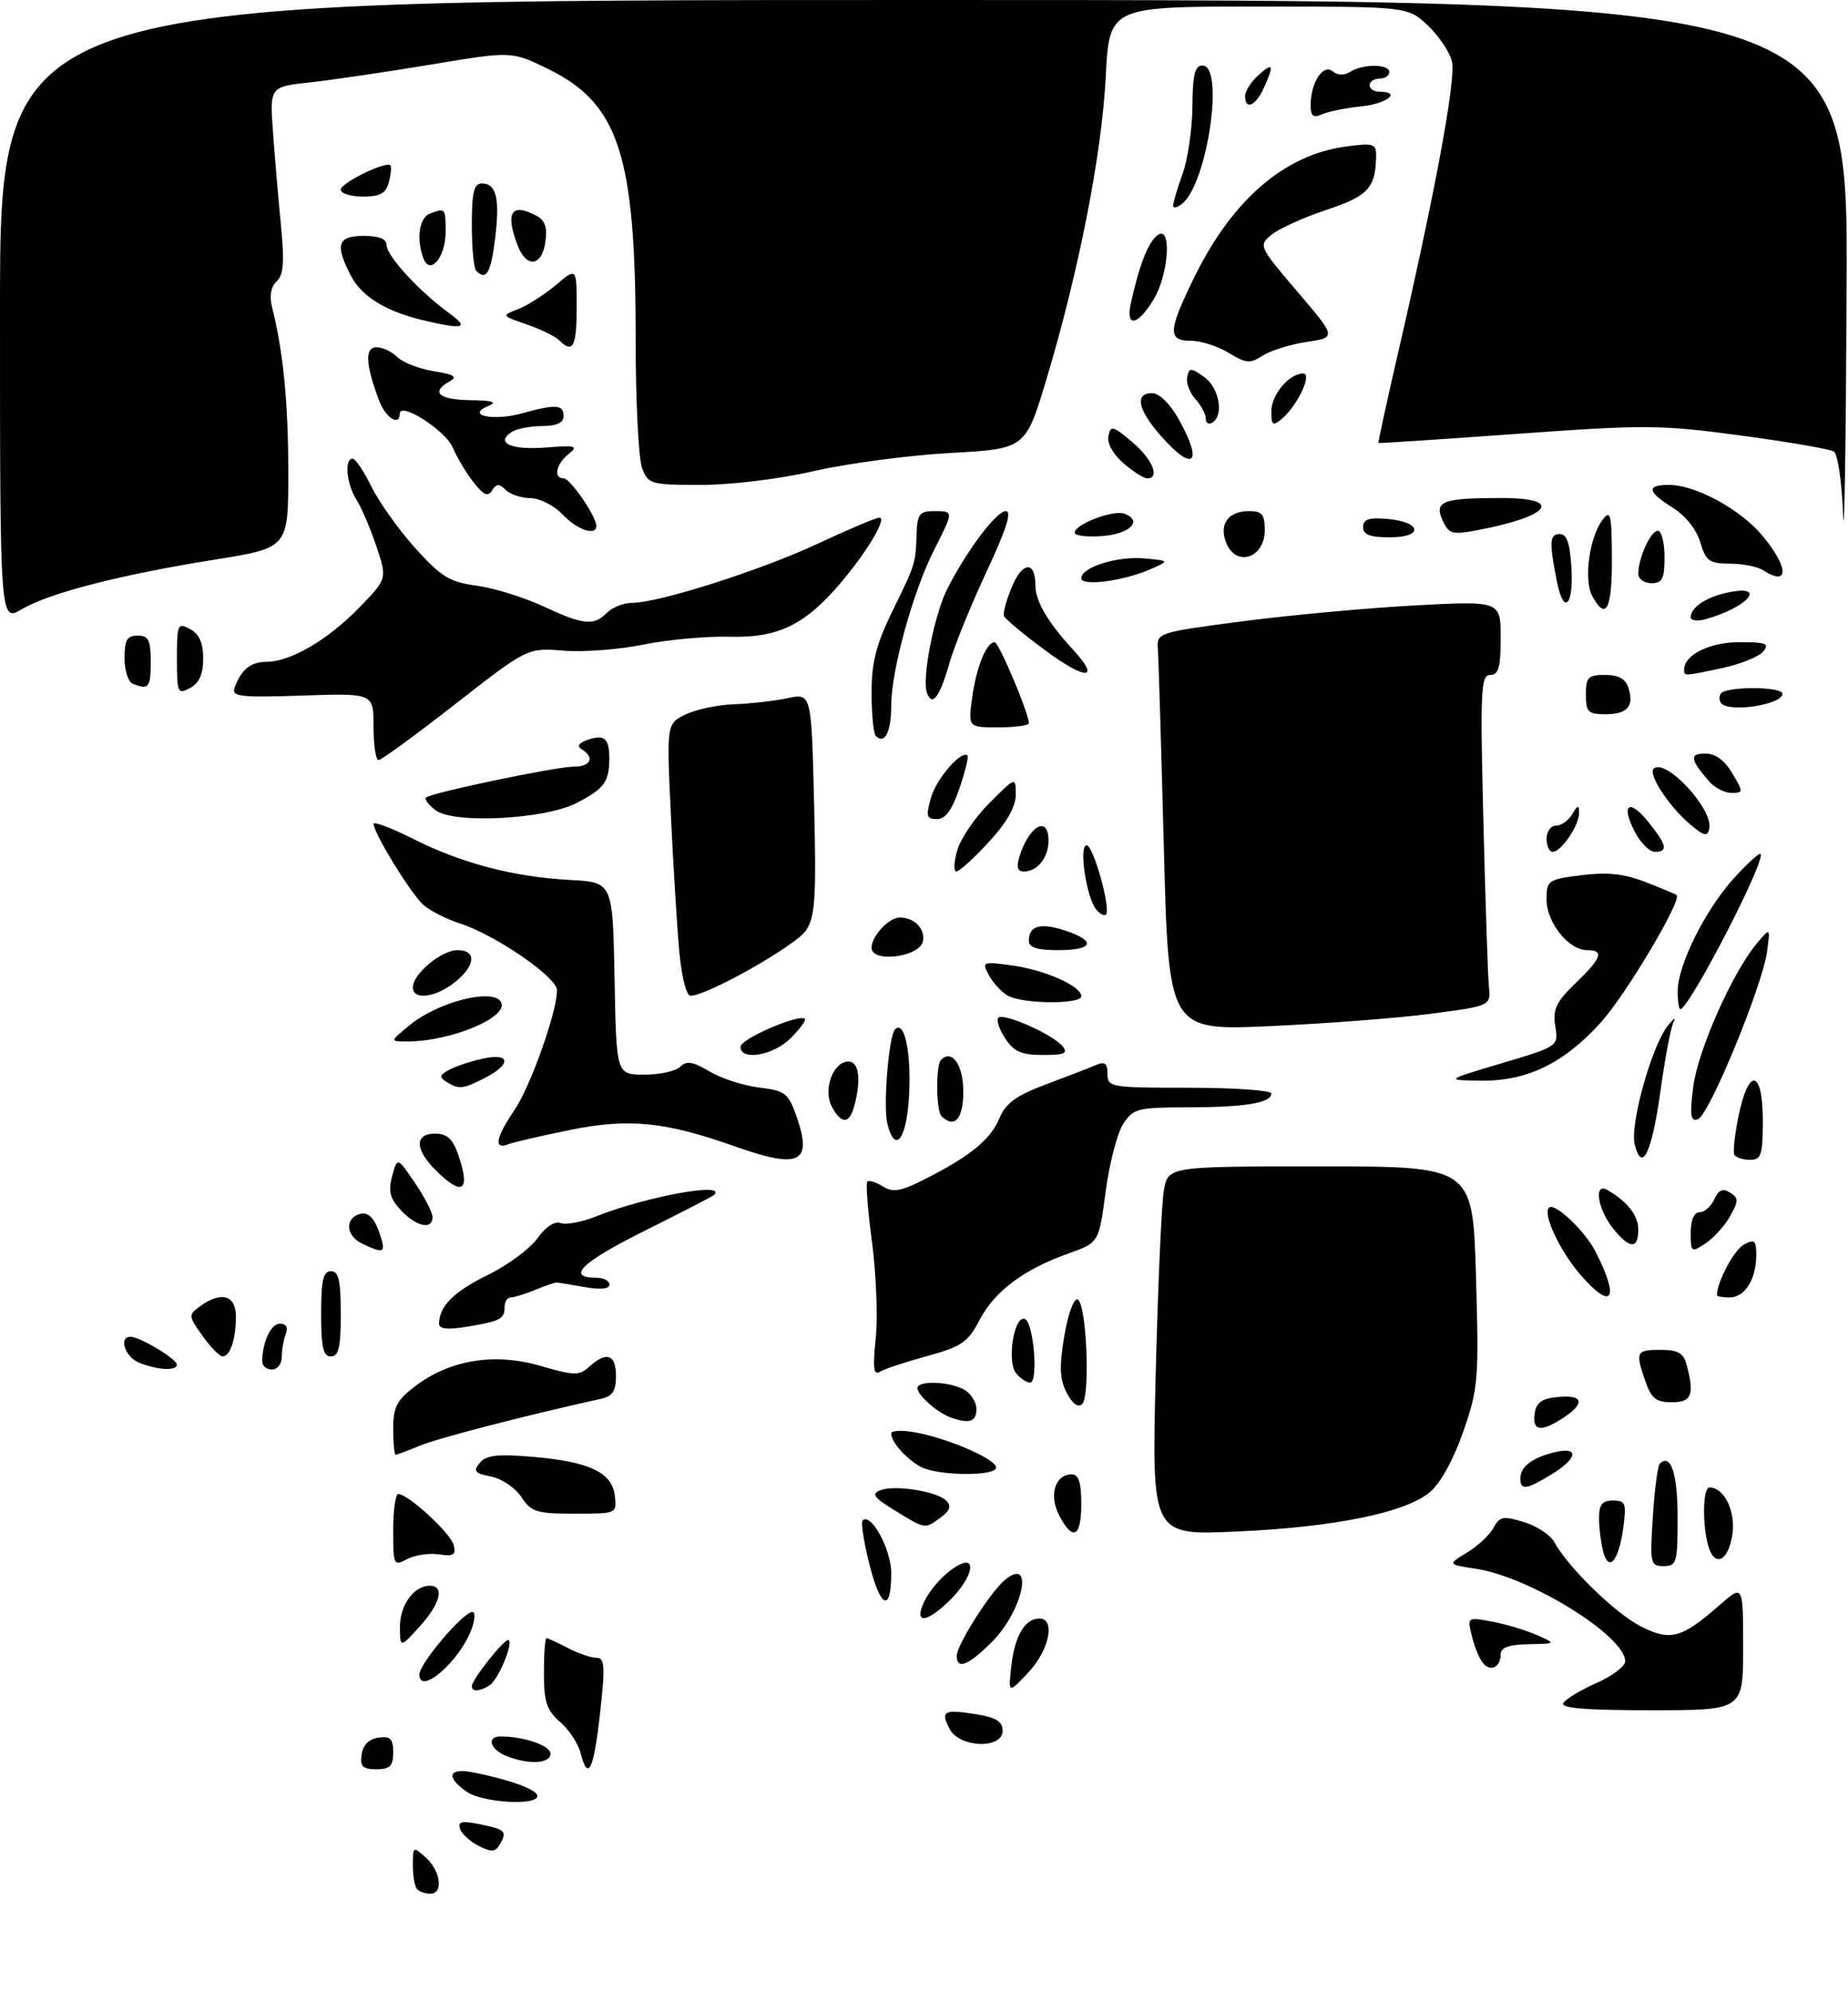 <?xml version="1.0" encoding="UTF-8" standalone="no"?>
<!DOCTYPE svg PUBLIC "-//W3C//DTD SVG 1.1//EN" "http://www.w3.org/Graphics/SVG/1.1/DTD/svg11.dtd" >
<svg xmlns="http://www.w3.org/2000/svg" xmlns:xlink="http://www.w3.org/1999/xlink" version="1.1" viewBox="0 0 282 304">
 <g >
 <path fill="currentColor"
d=" M 63.67 288.33 C 63.30 287.97 63.00 286.32 63.00 284.68 C 63.00 281.75 63.04 281.73 65.00 283.50 C 67.26 285.55 67.68 289.00 65.67 289.00 C 64.93 289.00 64.03 288.70 63.67 288.33 Z  M 73.06 281.71 C 71.74 281.04 70.45 279.87 70.20 279.10 C 69.83 278.00 70.46 277.84 73.04 278.36 C 77.11 279.17 77.41 279.45 76.33 281.38 C 75.62 282.65 75.05 282.71 73.06 281.71 Z  M 71.22 273.44 C 67.95 271.15 68.44 269.73 72.25 270.49 C 77.93 271.63 82.00 273.13 82.00 274.08 C 82.00 275.61 73.61 275.11 71.22 273.44 Z  M 55.18 267.75 C 55.39 266.30 56.30 265.39 57.75 265.18 C 59.58 264.92 60.00 265.34 60.00 267.43 C 60.00 269.52 59.52 270.00 57.43 270.00 C 55.34 270.00 54.92 269.58 55.18 267.75 Z  M 88.58 267.47 C 88.23 266.08 86.83 263.97 85.47 262.79 C 83.42 261.01 83.00 259.73 83.00 255.32 C 83.00 252.39 83.17 250.00 83.39 250.00 C 83.60 250.00 85.06 250.67 86.64 251.49 C 88.21 252.32 90.17 252.99 91.00 252.99 C 92.29 253.00 92.37 254.19 91.56 261.50 C 90.60 270.19 89.71 271.96 88.58 267.47 Z  M 77.25 267.97 C 74.78 266.97 74.20 265.00 76.38 265.00 C 79.97 265.00 84.00 266.39 84.00 267.62 C 84.00 269.17 80.67 269.34 77.25 267.97 Z  M 144.95 263.91 C 143.46 261.13 143.99 260.82 148.87 261.59 C 152.00 262.10 153.00 262.71 153.00 264.13 C 153.00 266.94 146.48 266.76 144.95 263.91 Z  M 238.57 259.89 C 238.95 259.27 241.23 257.90 243.63 256.84 C 246.03 255.78 248.00 254.29 248.00 253.53 C 248.00 249.66 233.44 240.64 225.19 239.40 C 220.88 238.75 220.88 238.75 223.87 236.93 C 225.52 235.93 227.35 234.22 227.92 233.14 C 228.85 231.40 229.38 231.31 232.55 232.28 C 234.52 232.88 236.60 234.26 237.18 235.33 C 239.21 239.12 246.46 246.19 250.35 248.18 C 254.89 250.50 256.61 250.04 262.38 244.97 C 266.00 241.79 266.00 241.79 266.00 251.40 C 266.00 261.00 266.00 261.00 251.94 261.00 C 241.87 261.00 238.08 260.68 238.57 259.89 Z  M 72.00 257.34 C 72.00 256.29 77.16 249.83 77.63 250.30 C 78.30 250.97 76.00 256.38 74.69 257.21 C 73.21 258.15 72.00 258.21 72.00 257.34 Z  M 154.33 254.21 C 154.86 249.61 156.41 247.00 158.62 247.00 C 161.11 247.00 160.11 251.86 156.92 255.23 C 153.85 258.50 153.85 258.50 154.33 254.21 Z  M 64.00 255.54 C 64.00 253.88 70.68 246.00 72.09 246.00 C 72.56 246.00 72.48 247.24 71.91 248.75 C 70.06 253.61 64.00 258.81 64.00 255.54 Z  M 226.25 253.74 C 225.71 253.06 224.97 251.21 224.59 249.63 C 223.90 246.77 223.92 246.76 227.67 247.47 C 229.74 247.85 232.80 248.77 234.47 249.50 C 237.50 250.84 237.50 250.84 233.25 250.92 C 230.25 250.98 229.00 251.43 229.00 252.44 C 229.00 254.47 227.41 255.22 226.25 253.74 Z  M 146.00 252.70 C 146.00 251.02 151.14 242.93 153.35 241.11 C 157.88 237.39 156.11 245.82 151.37 250.56 C 147.76 254.18 146.00 254.87 146.00 252.70 Z  M 61.03 248.32 C 61.00 244.99 63.15 242.00 65.57 242.00 C 67.89 242.00 67.21 244.73 64.03 248.23 C 61.06 251.50 61.06 251.50 61.03 248.32 Z  M 140.68 245.25 C 141.49 242.96 144.03 240.06 146.24 238.87 C 149.16 237.31 148.39 240.76 145.08 244.08 C 141.80 247.35 139.74 247.90 140.68 245.25 Z  M 132.68 238.76 C 131.81 235.35 131.35 232.32 131.64 232.03 C 132.90 230.77 136.00 236.47 136.00 240.05 C 136.00 246.14 134.38 245.51 132.68 238.76 Z  M 60.00 233.54 C 60.00 230.49 60.35 228.00 60.77 228.00 C 62.27 228.00 68.76 233.96 69.23 235.78 C 69.63 237.29 69.23 237.54 66.97 237.21 C 65.46 236.99 63.28 237.32 62.11 237.94 C 60.08 239.03 60.00 238.86 60.00 233.54 Z  M 244.65 236.82 C 244.31 235.54 244.02 233.26 244.01 231.75 C 244.00 229.61 244.47 229.00 246.13 229.00 C 248.05 229.00 248.21 229.41 247.71 233.12 C 247.03 238.19 245.51 240.03 244.65 236.82 Z  M 252.22 231.48 C 252.48 227.35 252.96 223.70 253.28 223.38 C 254.95 221.71 256.00 224.87 256.00 231.56 C 256.00 238.49 255.85 239.00 253.87 239.00 C 251.84 239.00 251.76 238.64 252.22 231.48 Z  M 260.63 235.75 C 259.74 232.43 259.87 227.00 260.85 227.00 C 263.14 227.00 264.92 230.71 264.34 234.30 C 263.67 238.41 261.56 239.23 260.63 235.75 Z  M 161.61 231.22 C 160.03 228.15 161.01 225.00 163.55 225.00 C 164.60 225.00 165.00 226.24 165.00 229.50 C 165.00 234.63 163.71 235.28 161.61 231.22 Z  M 176.35 209.91 C 176.69 196.48 177.24 183.81 177.59 181.75 C 178.22 178.00 178.22 178.00 201.48 178.00 C 224.74 178.00 224.74 178.00 225.23 194.75 C 225.69 210.59 225.58 211.88 223.28 218.50 C 221.80 222.76 219.81 226.37 218.19 227.72 C 214.45 230.86 203.63 233.06 188.62 233.73 C 175.75 234.31 175.75 234.31 176.35 209.91 Z  M 136.55 230.51 C 133.32 228.53 132.92 227.97 134.35 227.42 C 136.58 226.57 143.00 227.59 144.41 229.03 C 145.20 229.83 144.96 230.53 143.56 231.57 C 141.11 233.38 141.25 233.40 136.55 230.51 Z  M 79.57 228.47 C 78.66 227.07 76.57 225.66 74.94 225.34 C 72.44 224.84 72.16 224.51 73.21 223.25 C 74.18 222.07 75.92 221.87 81.22 222.32 C 89.92 223.05 93.40 224.69 93.82 228.26 C 94.13 231.00 94.13 231.00 87.68 231.00 C 81.88 231.00 81.06 230.74 79.57 228.47 Z  M 232.00 225.62 C 232.00 223.83 233.83 222.44 237.25 221.62 C 241.03 220.72 240.76 222.57 236.75 225.01 C 232.90 227.36 232.00 227.47 232.00 225.62 Z  M 140.50 223.85 C 138.26 222.62 136.00 220.07 136.00 218.76 C 136.00 218.29 137.69 218.22 139.75 218.61 C 144.82 219.55 152.00 222.69 152.00 223.96 C 152.00 225.33 143.05 225.24 140.50 223.85 Z  M 60.00 218.05 C 60.00 214.76 60.55 213.68 63.31 211.58 C 68.62 207.53 75.44 206.40 82.41 208.43 C 87.67 209.96 88.37 209.97 89.93 208.56 C 92.56 206.18 94.00 206.69 94.00 209.98 C 94.00 212.26 93.47 213.08 91.75 213.46 C 80.37 215.97 66.88 219.46 64.13 220.60 C 62.27 221.37 60.59 222.00 60.38 222.00 C 60.17 222.00 60.00 220.22 60.00 218.05 Z  M 234.18 215.75 C 234.43 214.03 235.26 213.43 237.75 213.19 C 241.62 212.81 241.94 214.15 238.54 216.38 C 235.15 218.60 233.80 218.41 234.18 215.75 Z  M 145.00 216.29 C 142.99 215.55 140.00 212.89 140.00 211.85 C 140.00 210.66 144.74 210.79 147.07 212.04 C 148.13 212.60 149.00 213.95 149.00 215.04 C 149.00 216.99 147.87 217.34 145.00 216.29 Z  M 162.79 212.58 C 161.71 210.51 161.62 208.63 162.40 203.95 C 162.96 200.56 163.85 198.11 164.44 198.31 C 165.79 198.76 166.41 212.99 165.14 214.26 C 164.53 214.87 163.68 214.26 162.79 212.58 Z  M 251.10 210.85 C 249.51 206.29 249.65 206.00 253.38 206.00 C 256.05 206.00 256.90 206.48 257.37 208.25 C 258.60 212.85 258.15 214.00 255.10 214.00 C 252.74 214.00 251.99 213.41 251.10 210.85 Z  M 155.06 209.58 C 153.61 207.82 154.72 200.74 156.37 201.28 C 157.73 201.73 158.50 211.00 157.18 211.00 C 156.66 211.00 155.71 210.36 155.06 209.58 Z  M 133.63 204.26 C 133.97 201.04 133.71 194.44 133.07 189.59 C 132.42 184.74 132.10 180.57 132.35 180.32 C 132.60 180.07 133.66 180.40 134.71 181.05 C 136.26 182.02 137.43 181.83 141.06 179.99 C 148.03 176.46 151.12 173.95 152.49 170.70 C 153.47 168.35 155.04 167.20 159.63 165.48 C 162.86 164.27 166.29 162.95 167.25 162.53 C 168.60 161.96 169.00 162.27 169.00 163.89 C 169.00 165.92 169.46 166.00 181.50 166.00 C 188.38 166.00 194.00 166.40 194.00 166.88 C 194.00 168.32 190.04 168.97 181.27 168.99 C 173.60 169.00 172.94 169.17 171.40 171.51 C 170.50 172.89 169.29 177.54 168.72 181.83 C 167.69 189.64 167.69 189.64 163.03 191.30 C 156.23 193.71 151.77 197.05 149.48 201.44 C 147.71 204.84 146.75 205.50 141.47 206.95 C 138.18 207.85 134.92 208.93 134.25 209.35 C 133.31 209.93 133.16 208.75 133.63 204.26 Z  M 21.25 207.97 C 19.08 207.10 18.04 204.00 19.92 204.00 C 21.33 204.00 26.99 207.40 26.99 208.25 C 27.00 209.24 24.06 209.10 21.25 207.97 Z  M 40.01 207.75 C 40.05 204.76 41.35 202.00 42.72 202.00 C 43.67 202.00 43.99 202.58 43.61 203.58 C 43.27 204.45 43.00 206.03 43.00 207.08 C 43.00 208.14 42.33 209.00 41.50 209.00 C 40.67 209.00 40.01 208.44 40.01 207.75 Z  M 30.90 203.86 C 28.74 200.82 28.72 200.67 30.52 199.36 C 33.75 197.00 36.00 197.64 36.00 200.92 C 36.00 204.36 35.12 207.00 33.96 207.00 C 33.51 207.00 32.13 205.59 30.90 203.86 Z  M 49.00 200.50 C 49.00 195.39 49.32 194.00 50.50 194.00 C 51.68 194.00 52.00 195.39 52.00 200.50 C 52.00 205.61 51.68 207.00 50.50 207.00 C 49.32 207.00 49.00 205.61 49.00 200.50 Z  M 67.00 202.02 C 67.00 199.36 69.25 197.11 74.44 194.57 C 77.47 193.09 80.88 190.57 82.01 188.98 C 83.27 187.22 84.64 186.31 85.54 186.65 C 86.34 186.96 88.77 186.51 90.92 185.65 C 98.57 182.59 111.17 180.30 108.92 182.39 C 108.69 182.60 103.87 185.09 98.21 187.91 C 88.66 192.69 86.33 195.00 91.06 195.00 C 92.13 195.00 93.00 195.47 93.00 196.05 C 93.00 196.71 91.62 196.84 89.25 196.42 C 87.19 196.06 85.28 195.74 85.00 195.72 C 84.72 195.69 83.23 196.20 81.68 196.84 C 80.14 197.48 78.45 198.00 77.93 198.00 C 77.42 198.00 77.00 198.65 77.00 199.44 C 77.00 201.30 76.38 201.62 71.25 202.47 C 68.30 202.96 67.00 202.82 67.00 202.02 Z  M 241.31 194.70 C 238.10 191.05 235.37 185.29 236.37 184.30 C 237.21 183.45 241.85 187.83 243.47 191.00 C 247.17 198.23 246.07 200.12 241.31 194.70 Z  M 262.00 197.65 C 262.00 195.65 264.62 190.74 266.11 189.94 C 267.74 189.07 268.00 189.29 268.00 191.53 C 268.00 195.21 266.26 198.00 263.96 198.00 C 262.88 198.00 262.00 197.84 262.00 197.65 Z  M 55.21 189.76 C 52.66 188.54 52.62 185.70 55.15 185.21 C 56.20 185.01 57.14 185.97 57.83 187.95 C 58.98 191.25 58.70 191.44 55.21 189.76 Z  M 258.00 188.12 C 258.00 186.17 258.51 185.00 259.35 185.00 C 260.09 185.00 261.10 184.11 261.60 183.03 C 262.26 181.57 262.90 181.30 264.00 182.00 C 265.33 182.84 265.33 183.25 264.00 185.62 C 263.18 187.08 261.49 188.95 260.25 189.76 C 258.08 191.19 258.00 191.13 258.00 188.12 Z  M 246.07 187.37 C 243.77 184.44 243.20 180.43 245.25 181.59 C 248.32 183.34 250.00 185.49 250.00 187.65 C 250.00 190.73 248.64 190.62 246.07 187.37 Z  M 61.20 184.72 C 59.51 182.91 59.22 181.82 59.84 179.50 C 60.63 176.56 60.63 176.56 63.31 180.51 C 64.79 182.69 66.00 185.03 66.00 185.73 C 66.00 187.73 63.55 187.21 61.20 184.72 Z  M 66.45 178.55 C 63.28 175.38 63.26 173.00 66.40 173.00 C 68.20 173.00 69.08 173.80 69.90 176.15 C 71.87 181.80 70.59 182.69 66.45 178.55 Z  M 112.18 174.96 C 101.55 171.19 95.97 170.62 87.10 172.42 C 82.65 173.32 78.33 174.32 77.51 174.64 C 75.30 175.48 75.66 173.59 78.51 169.40 C 80.97 165.77 85.00 154.41 85.00 151.11 C 85.00 149.14 75.58 142.66 70.21 140.94 C 68.17 140.28 65.66 139.02 64.63 138.12 C 62.77 136.50 57.03 127.17 57.01 125.74 C 57.00 125.32 59.71 126.34 63.03 128.01 C 70.41 131.74 78.42 133.84 87.00 134.29 C 93.50 134.64 93.50 134.64 93.78 149.32 C 94.05 164.00 94.05 164.00 98.33 164.00 C 100.68 164.00 103.14 163.46 103.81 162.79 C 104.76 161.84 105.73 162.00 108.26 163.51 C 110.04 164.57 113.46 165.68 115.85 165.97 C 119.86 166.46 120.30 166.81 121.59 170.50 C 124.01 177.48 121.98 178.44 112.18 174.96 Z  M 249.45 174.66 C 248.69 171.62 252.06 159.54 254.53 156.50 C 255.42 155.40 255.81 155.15 255.39 155.95 C 254.97 156.75 254.08 161.42 253.41 166.31 C 252.09 175.89 250.57 179.11 249.45 174.66 Z  M 264.67 176.25 C 264.42 175.84 264.71 173.14 265.31 170.25 C 266.85 162.81 269.00 163.24 269.00 171.00 C 269.00 176.27 268.76 177.00 267.06 177.00 C 265.99 177.00 264.92 176.66 264.67 176.25 Z  M 135.41 171.49 C 134.74 168.82 135.62 158.05 136.59 157.08 C 137.95 155.71 138.99 160.17 138.76 166.42 C 138.49 173.64 136.65 176.43 135.41 171.49 Z  M 126.93 168.87 C 125.55 166.29 127.14 162.00 129.48 162.00 C 131.08 162.00 131.44 164.76 130.37 168.75 C 129.61 171.57 128.40 171.62 126.93 168.87 Z  M 143.67 170.33 C 142.84 169.51 142.78 162.55 143.60 161.74 C 145.28 160.06 147.00 162.52 147.00 166.61 C 147.00 170.76 145.63 172.29 143.67 170.33 Z  M 258.38 165.88 C 259.07 160.36 264.34 148.45 268.07 144.00 C 270.16 141.50 270.16 141.50 269.64 145.26 C 268.91 150.55 260.79 170.24 259.10 170.80 C 257.97 171.18 257.83 170.25 258.38 165.88 Z  M 68.11 165.09 C 66.99 164.38 67.08 164.03 68.61 163.23 C 69.65 162.68 71.96 161.92 73.75 161.54 C 77.89 160.65 78.07 162.40 74.05 164.47 C 70.66 166.23 70.02 166.30 68.11 165.09 Z  M 229.16 162.26 C 237.82 159.68 237.82 159.68 237.33 156.59 C 236.93 154.03 237.45 152.91 240.42 150.05 C 244.43 146.19 244.85 145.00 242.17 145.00 C 239.38 145.00 236.00 140.78 236.00 137.30 C 236.00 134.34 236.19 134.21 241.35 133.56 C 245.30 133.07 247.84 133.34 251.10 134.61 C 253.52 135.55 255.65 136.44 255.84 136.59 C 256.74 137.28 248.18 151.70 244.32 155.99 C 238.68 162.27 233.00 165.02 225.93 164.92 C 220.50 164.84 220.50 164.84 229.16 162.26 Z  M 113.00 159.74 C 113.00 158.55 121.99 154.66 122.82 155.49 C 123.04 155.70 122.06 157.03 120.65 158.44 C 118.00 161.09 113.00 161.95 113.00 159.74 Z  M 153.39 158.47 C 152.48 157.08 152.01 155.66 152.35 155.31 C 153.14 154.52 160.63 157.85 162.13 159.65 C 163.03 160.74 162.47 161.00 159.15 161.00 C 155.86 161.00 154.72 160.50 153.39 158.47 Z  M 62.50 156.46 C 66.79 152.92 75.12 150.77 76.42 152.87 C 77.84 155.17 68.83 158.97 62.00 158.94 C 59.50 158.93 59.50 158.93 62.50 156.46 Z  M 177.60 129.40 C 177.20 114.06 176.79 100.38 176.69 99.02 C 176.50 96.57 176.69 96.51 189.50 94.83 C 196.65 93.89 208.46 92.80 215.75 92.40 C 229.00 91.69 229.00 91.69 229.00 97.34 C 229.00 101.86 228.68 103.00 227.40 103.00 C 225.97 103.00 225.86 105.31 226.36 125.25 C 226.66 137.49 227.04 148.85 227.20 150.50 C 227.50 153.50 227.50 153.50 218.50 154.69 C 213.55 155.35 202.49 156.20 193.91 156.59 C 178.33 157.30 178.33 157.30 177.60 129.40 Z  M 256.01 151.25 C 256.02 147.29 260.20 138.89 264.54 134.08 C 266.60 131.81 268.45 130.11 268.65 130.32 C 269.54 131.21 257.76 154.00 256.41 154.00 C 256.19 154.00 256.00 152.76 256.01 151.25 Z  M 153.76 151.93 C 152.81 151.37 151.52 149.97 150.90 148.81 C 149.80 146.77 149.92 146.72 154.40 147.33 C 159.46 148.02 165.00 150.48 165.00 152.03 C 165.00 153.31 156.00 153.23 153.76 151.93 Z  M 63.00 150.67 C 63.00 148.64 67.37 145.00 69.81 145.00 C 72.79 145.00 72.57 147.40 69.37 149.93 C 66.39 152.27 63.00 152.67 63.00 150.67 Z  M 103.66 145.25 C 103.32 141.54 102.74 132.19 102.38 124.48 C 101.71 110.45 101.71 110.45 104.61 109.04 C 106.20 108.26 109.53 107.56 112.00 107.48 C 114.47 107.39 118.15 106.98 120.16 106.55 C 123.82 105.77 123.82 105.77 124.23 122.63 C 124.58 137.08 124.40 139.86 122.99 142.00 C 121.49 144.27 108.04 151.90 105.39 151.97 C 104.75 151.99 104.03 149.17 103.66 145.25 Z  M 133.00 144.63 C 133.00 142.85 135.67 139.99 137.32 140.02 C 139.54 140.04 141.20 141.74 140.84 143.62 C 140.38 146.06 133.00 147.01 133.00 144.63 Z  M 157.00 143.56 C 157.00 141.27 158.77 140.77 162.52 142.01 C 167.35 143.60 166.87 145.00 161.50 145.00 C 158.25 145.00 157.00 144.60 157.00 143.56 Z  M 167.26 138.77 C 165.77 136.94 164.60 129.00 165.81 129.00 C 166.85 129.00 169.57 138.77 168.76 139.58 C 168.50 139.84 167.82 139.47 167.26 138.77 Z  M 146.07 129.77 C 146.58 127.99 148.79 124.73 151.00 122.53 C 155.00 118.53 155.00 118.53 155.00 121.29 C 155.00 123.13 153.63 125.53 150.87 128.52 C 148.60 130.99 146.38 133.00 145.94 133.00 C 145.50 133.00 145.56 131.55 146.07 129.77 Z  M 155.56 130.75 C 157.02 125.98 160.00 124.34 160.00 128.30 C 160.00 130.88 158.30 133.00 156.23 133.00 C 155.28 133.00 155.07 132.32 155.56 130.75 Z  M 236.00 128.00 C 236.00 126.90 236.65 126.00 237.45 126.00 C 238.25 126.00 239.36 125.21 239.92 124.25 C 240.74 122.84 240.95 122.80 240.97 124.03 C 241.01 125.90 238.24 130.00 236.94 130.00 C 236.42 130.00 236.00 129.10 236.00 128.00 Z  M 249.45 126.91 C 247.28 122.70 248.63 121.81 251.58 125.50 C 254.37 128.97 254.58 130.00 252.53 130.00 C 251.71 130.00 250.33 128.61 249.45 126.91 Z  M 257.85 125.75 C 254.69 123.07 251.49 118.18 252.33 117.33 C 254.10 115.57 261.47 123.48 260.83 126.45 C 260.56 127.73 260.04 127.61 257.85 125.75 Z  M 66.50 123.67 C 65.40 122.84 64.73 121.96 65.00 121.71 C 65.81 120.98 84.82 117.00 87.53 117.00 C 90.13 117.00 90.81 115.62 88.82 114.39 C 88.01 113.89 88.24 113.43 89.57 112.95 C 92.21 111.99 93.00 112.65 92.98 115.81 C 92.96 119.33 92.21 120.35 88.00 122.54 C 83.20 125.03 69.28 125.76 66.50 123.67 Z  M 142.06 121.75 C 142.88 118.84 146.73 114.40 147.64 115.31 C 147.83 115.50 147.28 117.76 146.40 120.33 C 145.28 123.62 144.27 125.00 142.98 125.00 C 141.38 125.00 141.26 124.57 142.06 121.75 Z  M 260.81 119.25 C 257.89 115.86 257.77 115.00 260.23 115.00 C 261.77 115.00 263.17 116.02 264.34 118.00 C 266.06 120.90 266.05 121.00 264.21 121.00 C 263.17 121.00 261.63 120.21 260.81 119.25 Z  M 57.00 110.89 C 57.00 105.78 57.00 105.78 46.12 106.15 C 36.75 106.47 35.32 106.31 35.78 105.01 C 36.77 102.21 38.23 101.00 40.66 101.00 C 44.31 101.00 50.00 97.68 54.79 92.75 C 59.09 88.33 59.09 88.33 57.45 83.42 C 56.55 80.71 55.18 77.50 54.41 76.29 C 52.88 73.89 52.51 70.00 53.80 70.00 C 54.24 70.00 55.53 71.91 56.67 74.25 C 57.81 76.59 60.81 80.80 63.34 83.62 C 67.32 88.04 68.60 88.82 72.72 89.38 C 75.35 89.73 79.91 91.14 82.85 92.51 C 89.06 95.40 90.59 95.55 92.64 93.50 C 93.47 92.67 95.19 92.00 96.46 92.00 C 100.53 92.00 116.21 87.00 124.88 82.93 C 129.50 80.77 133.69 79.00 134.19 79.00 C 135.42 79.00 132.29 84.25 128.23 89.02 C 122.80 95.40 118.69 97.38 111.29 97.17 C 107.77 97.08 101.88 97.62 98.19 98.37 C 94.51 99.13 89.03 99.54 86.00 99.30 C 80.50 98.85 80.50 98.85 69.51 107.42 C 63.47 112.14 58.18 116.00 57.76 116.00 C 57.34 116.00 57.00 113.70 57.00 110.89 Z  M 133.64 112.31 C 133.29 111.95 133.00 108.99 133.00 105.73 C 133.00 101.06 133.69 98.36 136.24 93.14 C 139.74 85.98 139.71 86.08 139.88 81.25 C 139.98 78.48 140.37 78.00 142.50 78.00 C 145.57 78.00 145.57 77.95 142.53 83.94 C 139.31 90.29 136.00 102.33 136.00 107.67 C 136.00 111.70 135.00 113.67 133.64 112.31 Z  M 148.35 106.46 C 148.99 101.78 150.53 97.99 151.79 98.01 C 152.43 98.03 157.00 108.85 157.00 110.36 C 157.00 110.71 154.91 111.00 152.36 111.00 C 147.73 111.00 147.73 111.00 148.35 106.46 Z  M 242.00 106.00 C 242.00 103.35 242.34 103.00 244.93 103.00 C 246.98 103.00 248.06 103.60 248.50 104.99 C 249.39 107.81 248.34 109.00 244.94 109.00 C 242.34 109.00 242.00 108.65 242.00 106.00 Z  M 262.69 107.36 C 262.34 107.01 262.29 106.33 262.59 105.86 C 263.29 104.72 272.00 104.74 272.00 105.88 C 272.00 107.51 264.10 108.77 262.69 107.36 Z  M 141.46 105.77 C 140.63 103.60 142.57 93.74 144.60 89.77 C 147.61 83.91 152.06 78.00 153.48 78.00 C 154.45 78.00 153.56 80.79 150.54 87.25 C 148.17 92.34 145.65 98.53 144.94 101.00 C 143.41 106.38 142.29 107.92 141.46 105.77 Z  M 27.00 100.50 C 27.00 95.24 27.11 94.99 29.00 96.00 C 30.40 96.75 31.00 98.09 31.00 100.50 C 31.00 102.91 30.40 104.25 29.00 105.00 C 27.11 106.01 27.00 105.76 27.00 100.50 Z  M 20.25 104.34 C 19.56 104.06 19.00 102.30 19.00 100.42 C 19.00 97.67 19.39 97.00 21.00 97.00 C 22.67 97.00 23.00 97.67 23.00 101.00 C 23.00 104.95 22.69 105.32 20.25 104.34 Z  M 159.50 99.25 C 156.20 96.81 153.36 94.45 153.20 94.00 C 153.03 93.55 153.58 91.54 154.43 89.52 C 156.04 85.67 158.00 85.57 158.00 89.34 C 158.00 91.74 159.89 94.96 163.76 99.17 C 168.03 103.81 165.73 103.85 159.50 99.25 Z  M 257.00 102.15 C 257.00 99.93 260.93 98.00 265.45 98.00 C 269.50 98.00 270.06 98.22 269.06 99.43 C 268.40 100.22 265.63 101.34 262.89 101.93 C 256.89 103.22 257.00 103.21 257.00 102.15 Z  M -0.00 47.47 C 0.00 0.00 0.00 0.00 141.00 0.00 C 282.00 0.00 282.00 0.00 281.79 43.75 C 281.68 67.81 281.44 83.46 281.25 78.53 C 281.06 73.53 280.44 69.27 279.83 68.90 C 279.23 68.53 272.84 67.43 265.62 66.46 C 253.41 64.82 251.03 64.80 231.50 66.21 C 219.95 67.04 210.43 67.67 210.35 67.61 C 210.27 67.55 211.50 61.88 213.08 55.00 C 219.01 29.35 222.22 12.03 221.56 9.37 C 221.19 7.90 219.51 5.41 217.84 3.85 C 214.79 1.00 214.79 1.00 192.04 1.00 C 169.28 1.00 169.28 1.00 168.73 11.75 C 168.13 23.55 164.63 41.38 159.69 57.86 C 156.49 68.50 156.49 68.50 145.00 69.13 C 138.67 69.48 129.34 70.72 124.26 71.88 C 118.96 73.10 111.59 74.00 106.99 74.00 C 99.28 74.00 98.91 73.89 97.98 71.43 C 97.44 70.02 97.00 61.17 97.00 51.77 C 97.00 23.66 94.46 15.82 83.63 10.52 C 78.07 7.80 78.07 7.80 65.78 9.85 C 59.03 10.97 50.72 12.20 47.32 12.57 C 41.14 13.24 41.14 13.24 41.67 20.37 C 41.96 24.29 42.51 30.69 42.89 34.58 C 43.42 40.00 43.26 41.97 42.21 42.95 C 41.33 43.77 41.08 45.17 41.51 46.86 C 43.22 53.62 43.99 61.43 43.99 72.06 C 44.00 83.61 44.00 83.61 32.80 85.40 C 18.43 87.69 7.53 90.49 3.33 92.97 C 0.00 94.93 -0.00 94.93 -0.00 47.47 Z  M 258.00 94.19 C 258.00 92.66 260.46 91.06 263.85 90.38 C 269.73 89.20 266.68 92.70 260.25 94.50 C 259.01 94.85 258.00 94.71 258.00 94.19 Z  M 242.96 90.93 C 241.65 88.47 242.53 81.99 244.54 79.34 C 245.77 77.71 245.94 78.40 245.97 85.25 C 246.00 93.03 245.05 94.83 242.96 90.93 Z  M 237.58 88.75 C 236.39 82.73 236.46 81.50 238.00 81.50 C 239.10 81.50 239.58 82.88 239.80 86.75 C 240.13 92.52 238.60 93.90 237.58 88.75 Z  M 165.00 88.25 C 165.00 86.57 170.49 84.84 174.62 85.22 C 178.50 85.58 178.50 85.58 175.50 86.89 C 171.41 88.68 165.00 89.51 165.00 88.25 Z  M 250.00 87.57 C 250.00 85.16 251.89 81.00 252.98 81.00 C 253.54 81.00 254.00 82.80 254.00 85.00 C 254.00 88.33 253.67 89.00 252.00 89.00 C 250.90 89.00 250.00 88.35 250.00 87.57 Z  M 269.00 87.00 C 268.18 86.47 265.91 86.02 263.96 86.02 C 260.83 86.00 260.30 85.62 259.46 82.75 C 258.89 80.82 257.20 78.70 255.29 77.50 C 251.35 75.04 251.17 74.00 254.68 74.00 C 258.77 74.00 265.65 77.76 269.00 81.82 C 273.02 86.69 273.01 89.59 269.00 87.00 Z  M 187.08 82.75 C 186.01 79.93 187.45 78.00 190.62 78.00 C 192.58 78.00 193.00 78.51 193.00 80.89 C 193.00 85.23 188.55 86.63 187.08 82.75 Z  M 164.00 81.30 C 164.00 80.00 169.91 77.75 171.61 78.40 C 174.44 79.49 172.41 81.49 168.17 81.81 C 165.88 81.98 164.00 81.75 164.00 81.30 Z  M 208.00 80.44 C 208.00 79.25 208.88 78.95 211.67 79.19 C 216.95 79.64 217.29 82.00 212.08 82.00 C 209.05 82.00 208.00 81.60 208.00 80.44 Z  M 220.15 79.44 C 218.81 76.49 220.08 76.00 229.14 76.00 C 238.75 76.00 236.58 78.82 225.34 80.93 C 221.61 81.63 221.08 81.48 220.15 79.44 Z  M 85.85 78.52 C 84.56 77.15 82.35 76.03 80.95 76.02 C 79.55 76.01 77.84 75.44 77.16 74.76 C 76.17 73.77 75.75 73.79 75.10 74.84 C 74.47 75.86 73.81 75.57 72.28 73.63 C 71.18 72.23 69.74 69.83 69.09 68.29 C 67.97 65.67 61.00 61.22 61.00 63.13 C 61.00 65.10 58.88 63.81 57.90 61.25 C 55.77 55.66 55.63 53.00 57.45 53.00 C 58.38 53.00 59.82 53.67 60.64 54.50 C 61.47 55.32 63.96 56.29 66.19 56.65 C 69.29 57.14 69.86 57.50 68.61 58.20 C 65.67 59.84 66.94 61.00 71.75 61.07 C 75.23 61.12 75.97 61.36 74.50 61.96 C 71.03 63.39 75.25 64.30 79.66 63.08 C 84.82 61.65 86.00 61.72 86.00 63.50 C 86.00 64.52 84.97 65.00 82.75 65.02 C 80.96 65.02 78.88 65.42 78.12 65.90 C 75.51 67.56 77.96 68.71 83.22 68.30 C 87.90 67.93 88.30 68.04 86.75 69.30 C 84.83 70.86 84.41 73.00 86.01 73.00 C 87.01 73.00 90.99 78.79 91.00 80.25 C 91.00 81.86 88.09 80.88 85.85 78.52 Z  M 171.44 70.70 C 169.87 69.35 168.92 67.65 169.14 66.56 C 169.47 64.88 169.81 64.96 172.75 67.44 C 175.85 70.05 177.07 73.00 175.06 73.00 C 174.54 73.00 172.91 71.97 171.44 70.70 Z  M 177.10 66.47 C 173.61 62.49 173.12 60.00 175.82 60.00 C 176.88 60.00 178.53 61.60 179.82 63.89 C 183.68 70.76 182.15 72.21 177.10 66.47 Z  M 184.00 63.89 C 184.00 63.21 183.29 61.87 182.41 60.90 C 181.54 59.94 180.98 58.43 181.16 57.55 C 181.47 56.08 181.69 56.08 183.75 57.53 C 186.05 59.15 186.81 63.38 185.00 64.50 C 184.45 64.84 184.00 64.56 184.00 63.89 Z  M 194.00 62.78 C 194.00 60.24 196.73 57.00 198.85 57.00 C 200.32 57.00 197.97 61.95 195.57 63.95 C 194.22 65.07 194.00 64.90 194.00 62.78 Z  M 187.50 53.85 C 185.85 52.84 183.26 52.01 181.75 52.01 C 178.17 52.00 178.23 50.54 182.17 42.47 C 187.98 30.55 195.92 23.66 205.33 22.37 C 209.47 21.80 210.00 21.94 209.99 23.61 C 209.95 28.67 208.85 29.89 202.41 32.03 C 198.90 33.20 195.13 34.91 194.02 35.83 C 192.03 37.47 192.10 37.61 197.97 44.50 C 203.94 51.50 203.94 51.50 199.41 52.18 C 196.91 52.55 193.89 53.49 192.69 54.27 C 190.76 55.52 190.14 55.47 187.50 53.85 Z  M 85.33 51.93 C 84.73 51.33 82.51 50.25 80.38 49.51 C 76.51 48.17 76.51 48.16 79.06 47.18 C 80.46 46.64 83.05 44.99 84.81 43.51 C 88.00 40.82 88.00 40.82 88.00 46.91 C 88.00 52.93 87.42 54.02 85.33 51.93 Z  M 64.72 48.91 C 58.90 47.54 55.18 45.26 53.52 42.03 C 51.08 37.33 51.52 36.00 55.50 36.00 C 57.87 36.00 59.00 36.46 59.00 37.43 C 59.00 39.05 64.03 44.52 68.50 47.76 C 71.69 50.08 70.81 50.34 64.72 48.91 Z  M 172.57 46.25 C 173.84 40.50 175.15 37.12 176.55 35.96 C 178.85 34.05 178.42 41.79 176.01 45.75 C 173.57 49.75 171.74 50.02 172.57 46.25 Z  M 72.67 41.33 C 72.30 40.97 72.00 37.82 72.00 34.33 C 72.00 29.31 72.32 28.00 73.53 28.00 C 75.76 28.00 76.31 30.33 75.54 36.52 C 74.89 41.70 74.20 42.87 72.67 41.33 Z  M 64.62 39.44 C 63.50 36.54 63.97 33.23 65.58 32.61 C 67.96 31.69 68.00 31.74 68.00 35.38 C 68.00 39.25 65.63 42.09 64.62 39.44 Z  M 78.98 37.43 C 77.06 32.39 78.04 30.88 81.90 32.95 C 83.18 33.63 83.55 34.73 83.22 36.95 C 82.67 40.69 80.32 40.96 78.98 37.43 Z  M 179.02 31.37 C 179.02 30.89 179.68 28.70 180.47 26.50 C 181.26 24.30 181.93 19.69 181.96 16.25 C 181.99 11.38 182.33 10.00 183.50 10.00 C 186.87 10.00 184.26 27.88 180.43 31.06 C 179.64 31.71 179.01 31.85 179.02 31.37 Z  M 52.00 28.95 C 52.00 27.92 58.88 24.54 59.57 25.24 C 59.76 25.43 59.66 26.58 59.34 27.79 C 58.89 29.52 58.03 30.00 55.38 30.00 C 53.52 30.00 52.00 29.53 52.00 28.95 Z  M 200.00 16.04 C 200.00 12.63 201.91 9.68 203.35 10.88 C 204.11 11.51 205.11 11.54 206.03 10.96 C 207.99 9.72 212.00 9.75 212.00 11.00 C 212.00 11.55 211.32 12.00 210.50 12.00 C 209.68 12.00 209.00 12.45 209.00 13.00 C 209.00 13.55 209.68 14.00 210.50 14.00 C 213.93 14.00 211.67 15.83 207.75 16.23 C 205.41 16.47 202.71 17.01 201.75 17.44 C 200.38 18.04 200.00 17.74 200.00 16.04 Z  M 190.00 14.65 C 190.00 13.92 190.90 12.50 192.00 11.50 C 194.29 9.43 194.48 9.86 192.84 13.45 C 191.60 16.18 190.00 16.86 190.00 14.65 Z "/>
</g>
</svg>